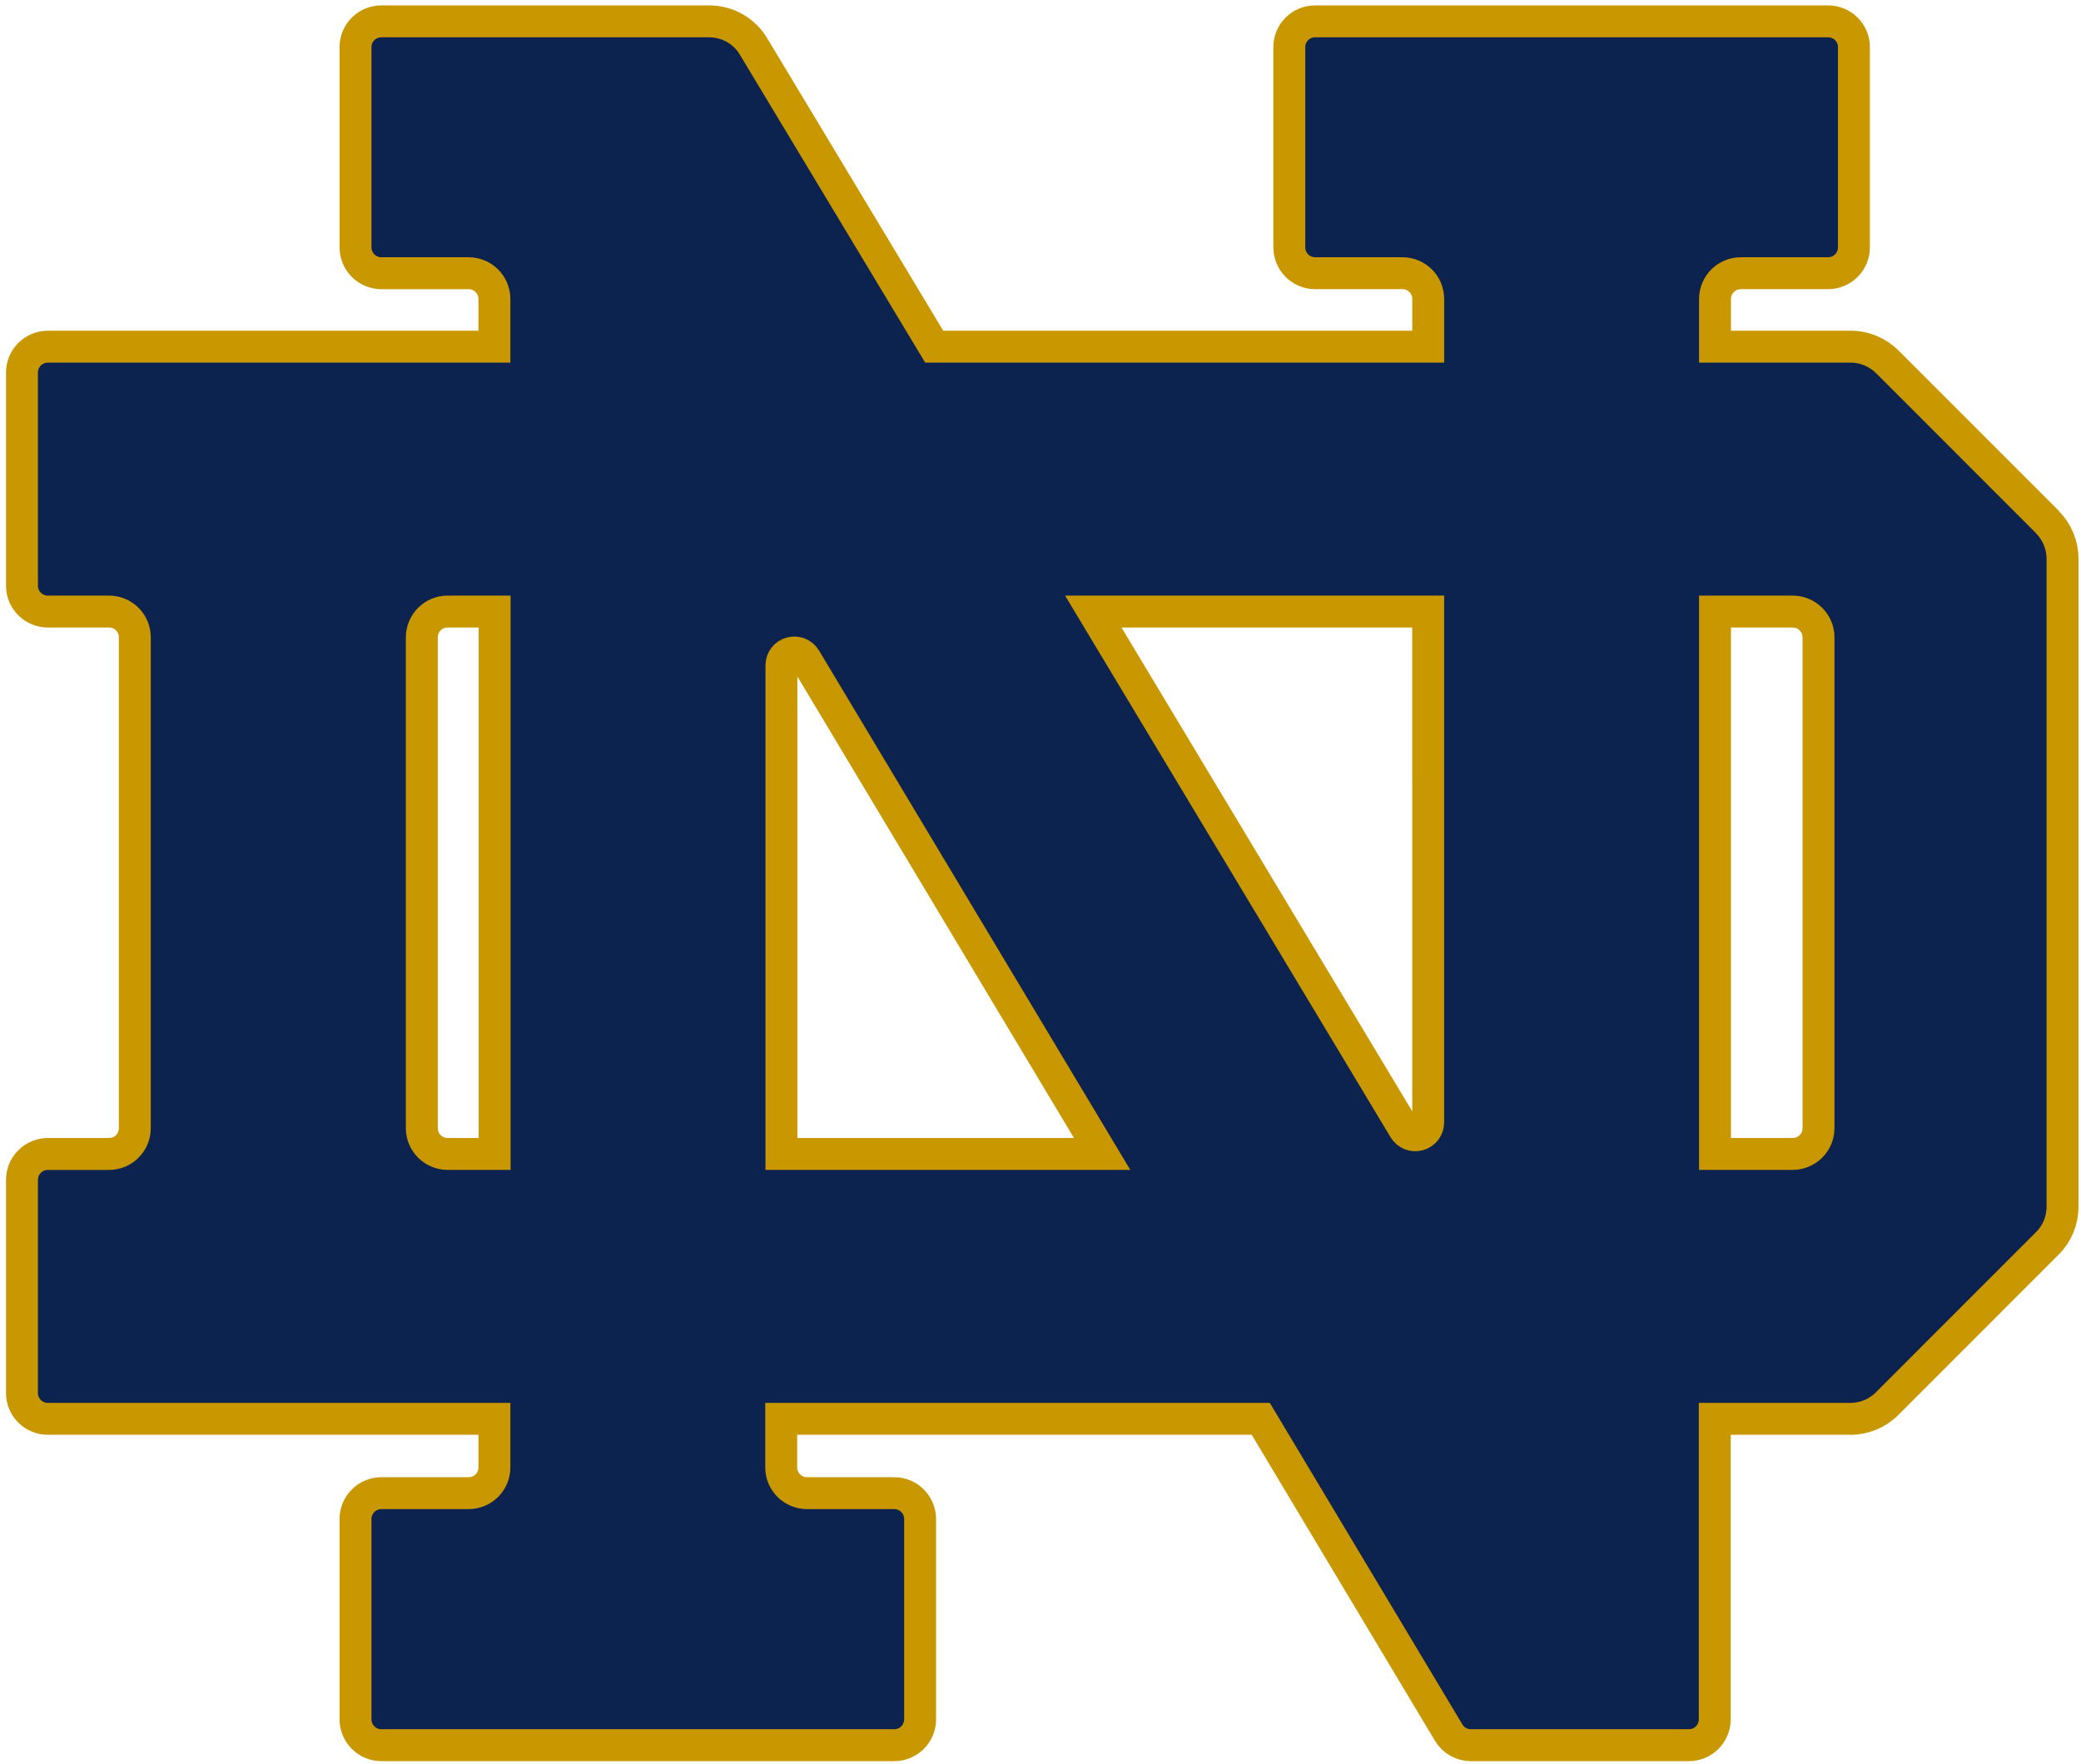 <?xml version="1.0" encoding="UTF-8" standalone="no"?>
<svg xmlns:rdf="http://www.w3.org/1999/02/22-rdf-syntax-ns#" xmlns="http://www.w3.org/2000/svg" height="207.48pt" width="244.75pt" version="1.1" xmlns:cc="http://creativecommons.org/ns#" xmlns:xlink="http://www.w3.org/1999/xlink" viewBox="0 0 244.754 207.484" xmlns:dc="http://purl.org/dc/elements/1.1/">
 <path d="m213.88 132.68c0 1.67-1.364 3.03-3.05 3.03h-9.122v-63.79h9.122c1.687 0 3.05 1.36 3.05 3.03zm-45.903-0.68c0 0.68-0.455 1.28-1.115 1.46-0.66 0.19-1.349-0.1-1.701-0.68l-36.576-60.86h39.391zm-76.07 3.71v-57.46c0-0.68 0.455-1.29 1.115-1.46 0.66-0.18 1.349 0.1 1.701 0.69l34.904 58.23zm-33.731 0h-5.529c-1.672 0-3.036-1.36-3.036-3.03v-57.73c0-1.67 1.364-3.03 3.036-3.03h5.529zm182.66-74.29-18.874-18.88c-1.144-1.12-2.684-1.77-4.297-1.77h-15.956v-5.6c0-1.69 1.364-3.04 3.036-3.04h10.266c1.672 0 3.036-1.36 3.036-3.05v-23.54c0-1.68-1.364-3.03-3.036-3.03h-60.334c-1.672 0-3.036 1.35-3.036 3.03v23.54c0 1.69 1.364 3.05 3.036 3.05h10.266c1.687 0 3.036 1.35 3.036 3.04v5.6h-58.104l-21.251-35.308c-1.1-1.84-3.08-2.95-5.221-2.95h-38.555c-1.672 0-3.036 1.35-3.036 3.03v23.54c0 1.69 1.364 3.05 3.036 3.05h10.266c1.672 0 3.036 1.35 3.036 3.04v5.6h-52.517c-1.687 0-3.05 1.36-3.05 3.04v25.07c0 1.68 1.364 3.04 3.05 3.04h7.186c1.687 0 3.036 1.36 3.036 3.03v57.73c0 1.67-1.349 3.03-3.036 3.03h-7.186c-1.687 0-3.05 1.37-3.05 3.04v25.08c0 1.67 1.364 3.03 3.05 3.03h52.517v5.71c0 1.68-1.364 3.03-3.036 3.03h-10.266c-1.672 0-3.036 1.37-3.036 3.05v23.54c0 1.69 1.364 3.05 3.036 3.05h60.334c1.672 0 3.036-1.36 3.036-3.05v-23.54c0-1.68-1.364-3.05-3.036-3.05h-10.266c-1.672 0-3.036-1.35-3.036-3.03v-5.71h56.403l22.101 36.9c0.557 0.93 1.54 1.48 2.61 1.48h25.65c1.672 0 3.036-1.36 3.036-3.05v-35.33h15.956c1.613 0 3.153-0.63 4.297-1.77l18.874-18.88c1.144-1.14 1.774-2.69 1.774-4.29v-76.2c0-1.6-0.631-3.16-1.774-4.3" stroke="#c99700" stroke-width="3.754" fill="#0c234f"/>
</svg>